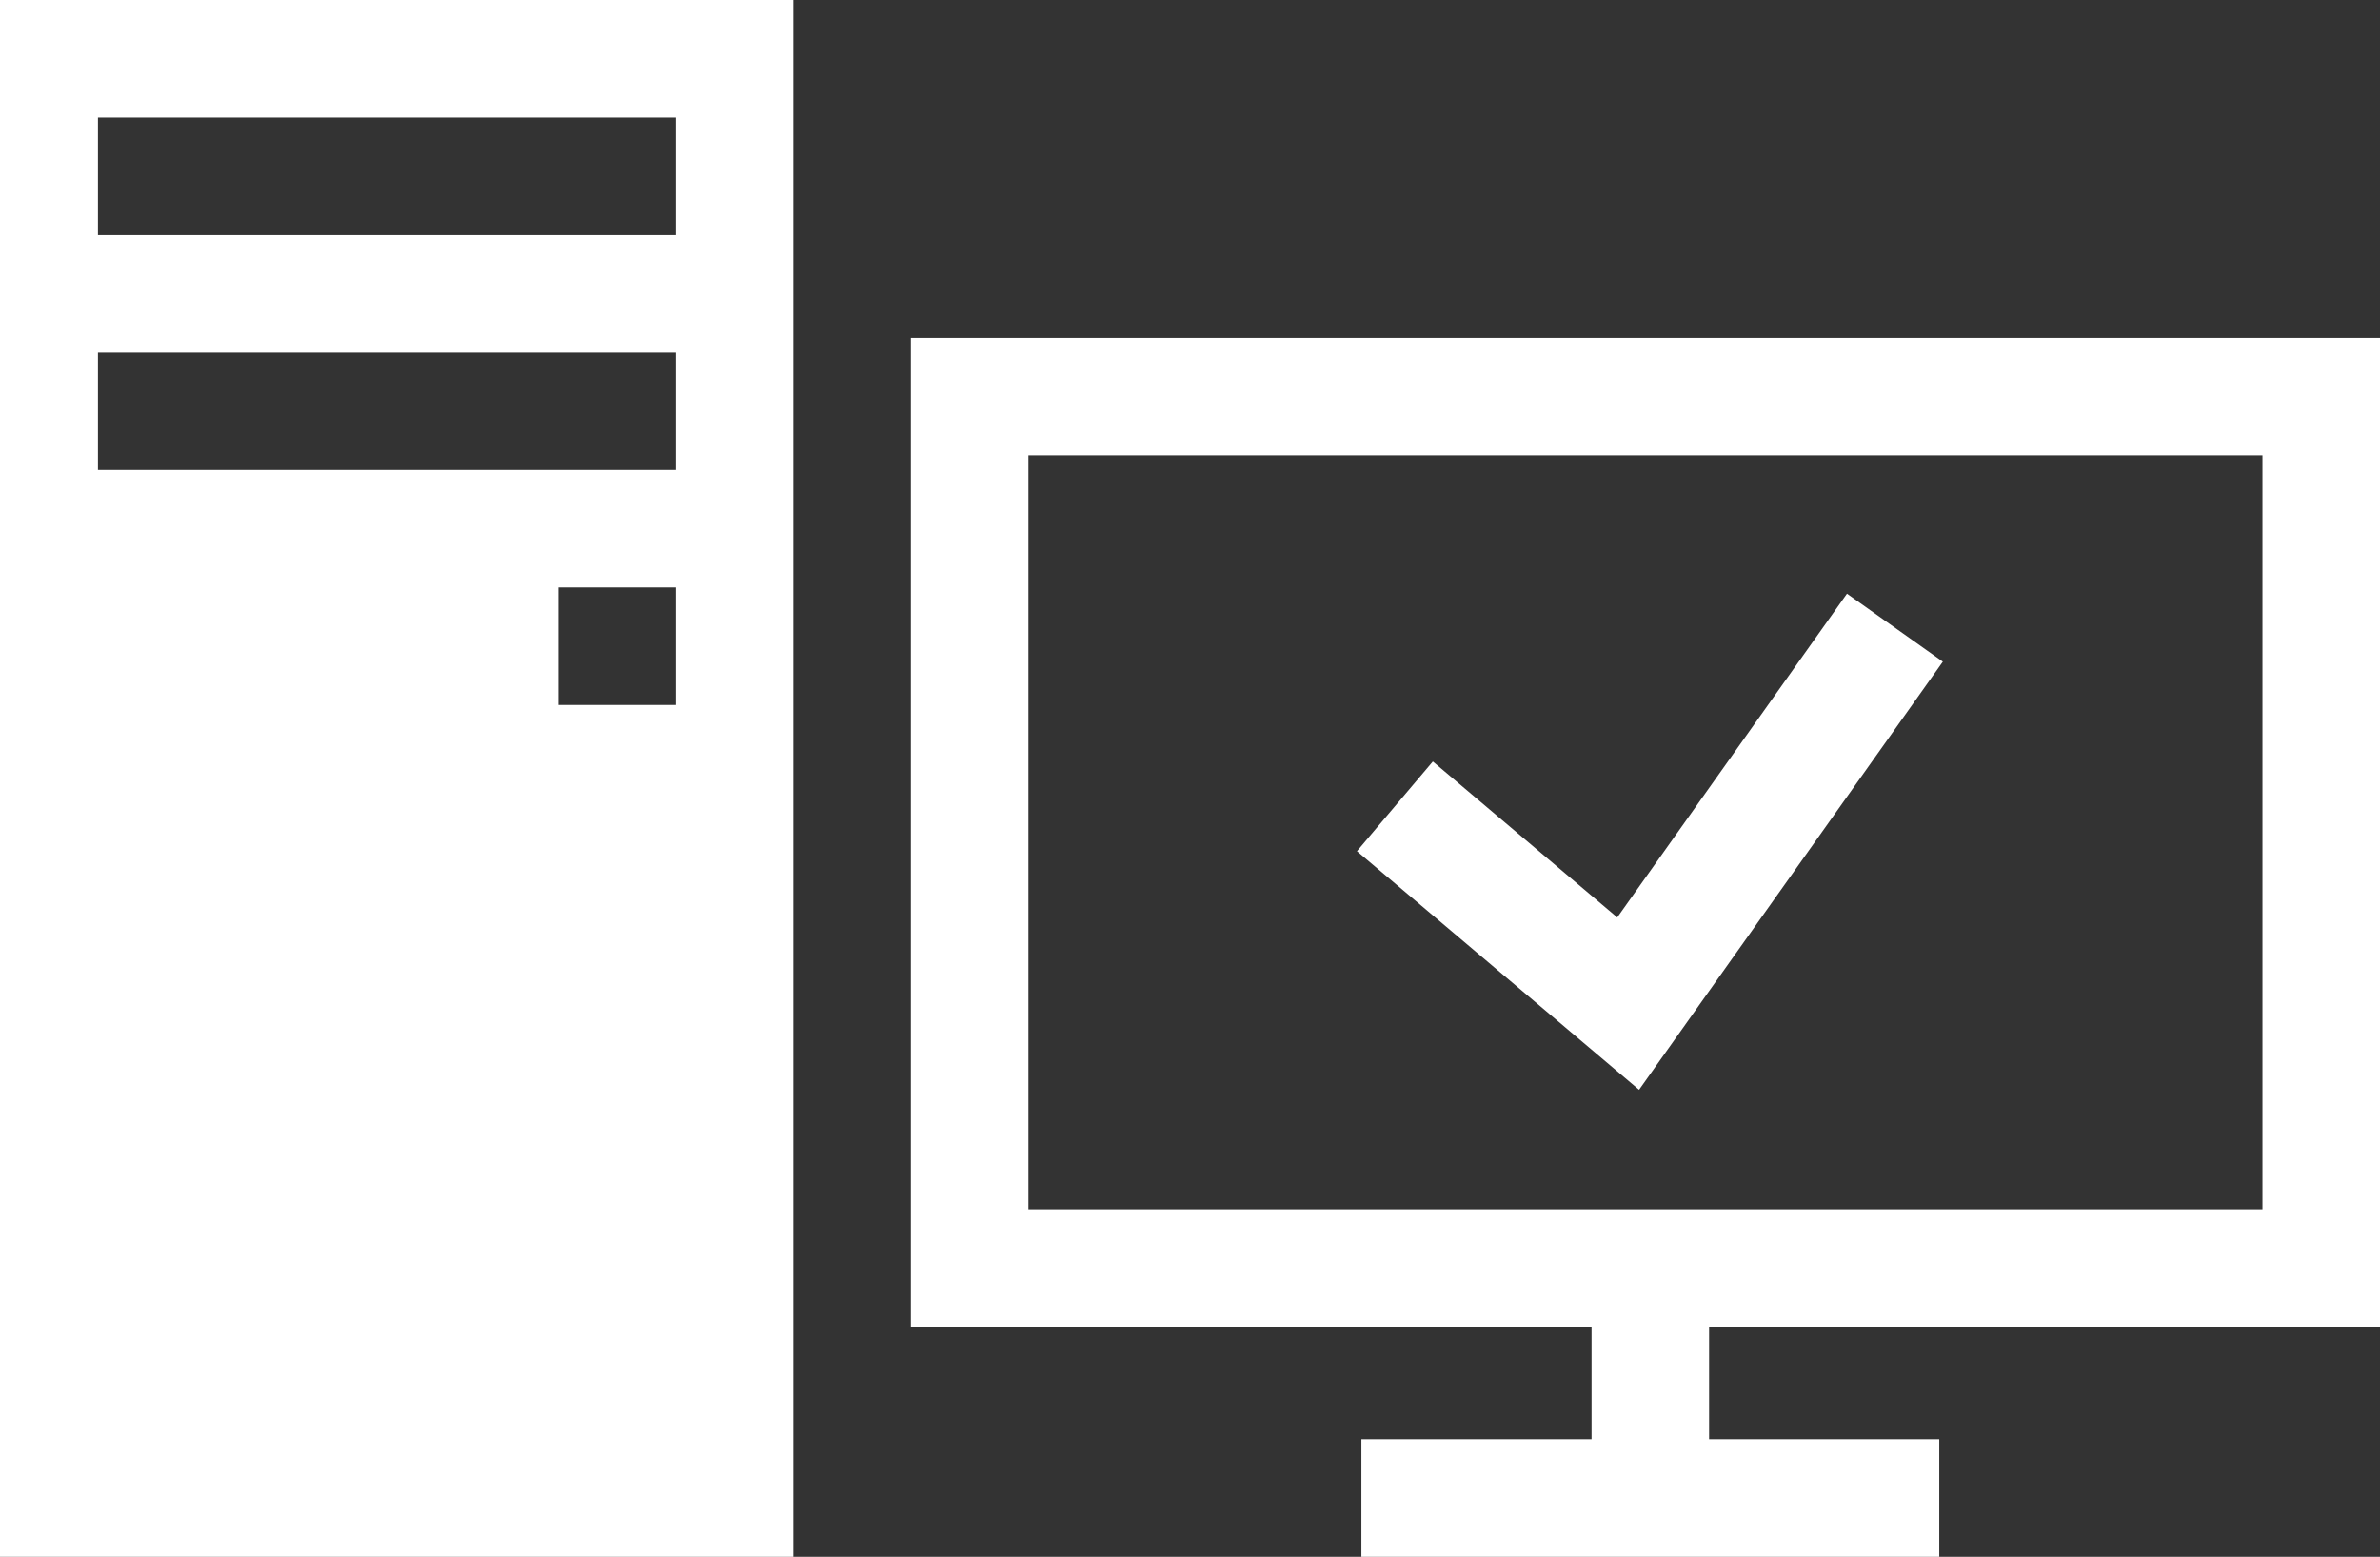 <?xml version="1.0" encoding="utf-8"?>
<svg width="243px" height="159px" viewBox="0 0 243 159" version="1.1" xmlns:xlink="http://www.w3.org/1999/xlink" xmlns="http://www.w3.org/2000/svg">
  <rect x="0" y="0" width="243" height="159" fill="#333333" stroke="none"/>
  <path d="M81 0L0 0L0 159L81 159L81 0L81 0ZM10 24L10 12L69 12L69 24L10 24L10 24ZM243 34.5L93 34.5L93 135.5L162.5 135.5L162.5 147L139 147L139 159L198 159L198 147L174.5 147L174.5 135.5L243 135.5L243 34.5L243 34.5ZM10 48L10 36L69 36L69 48L10 48L10 48ZM105 123.5L105 46.5L231 46.5L231 123.5L105 123.5L105 123.5ZM57 72L57 60L69 60L69 72L57 72L57 72ZM150.875 81.647L153.305 83.702L165.123 93.699L179.722 73.118L188.577 60.635L198.365 67.578L167.351 111.301L138.544 86.935L146.294 77.773L150.875 81.647L150.875 81.647Z" id="Vector" fill="#FFFFFF" fill-rule="evenodd" stroke="none" />
</svg>